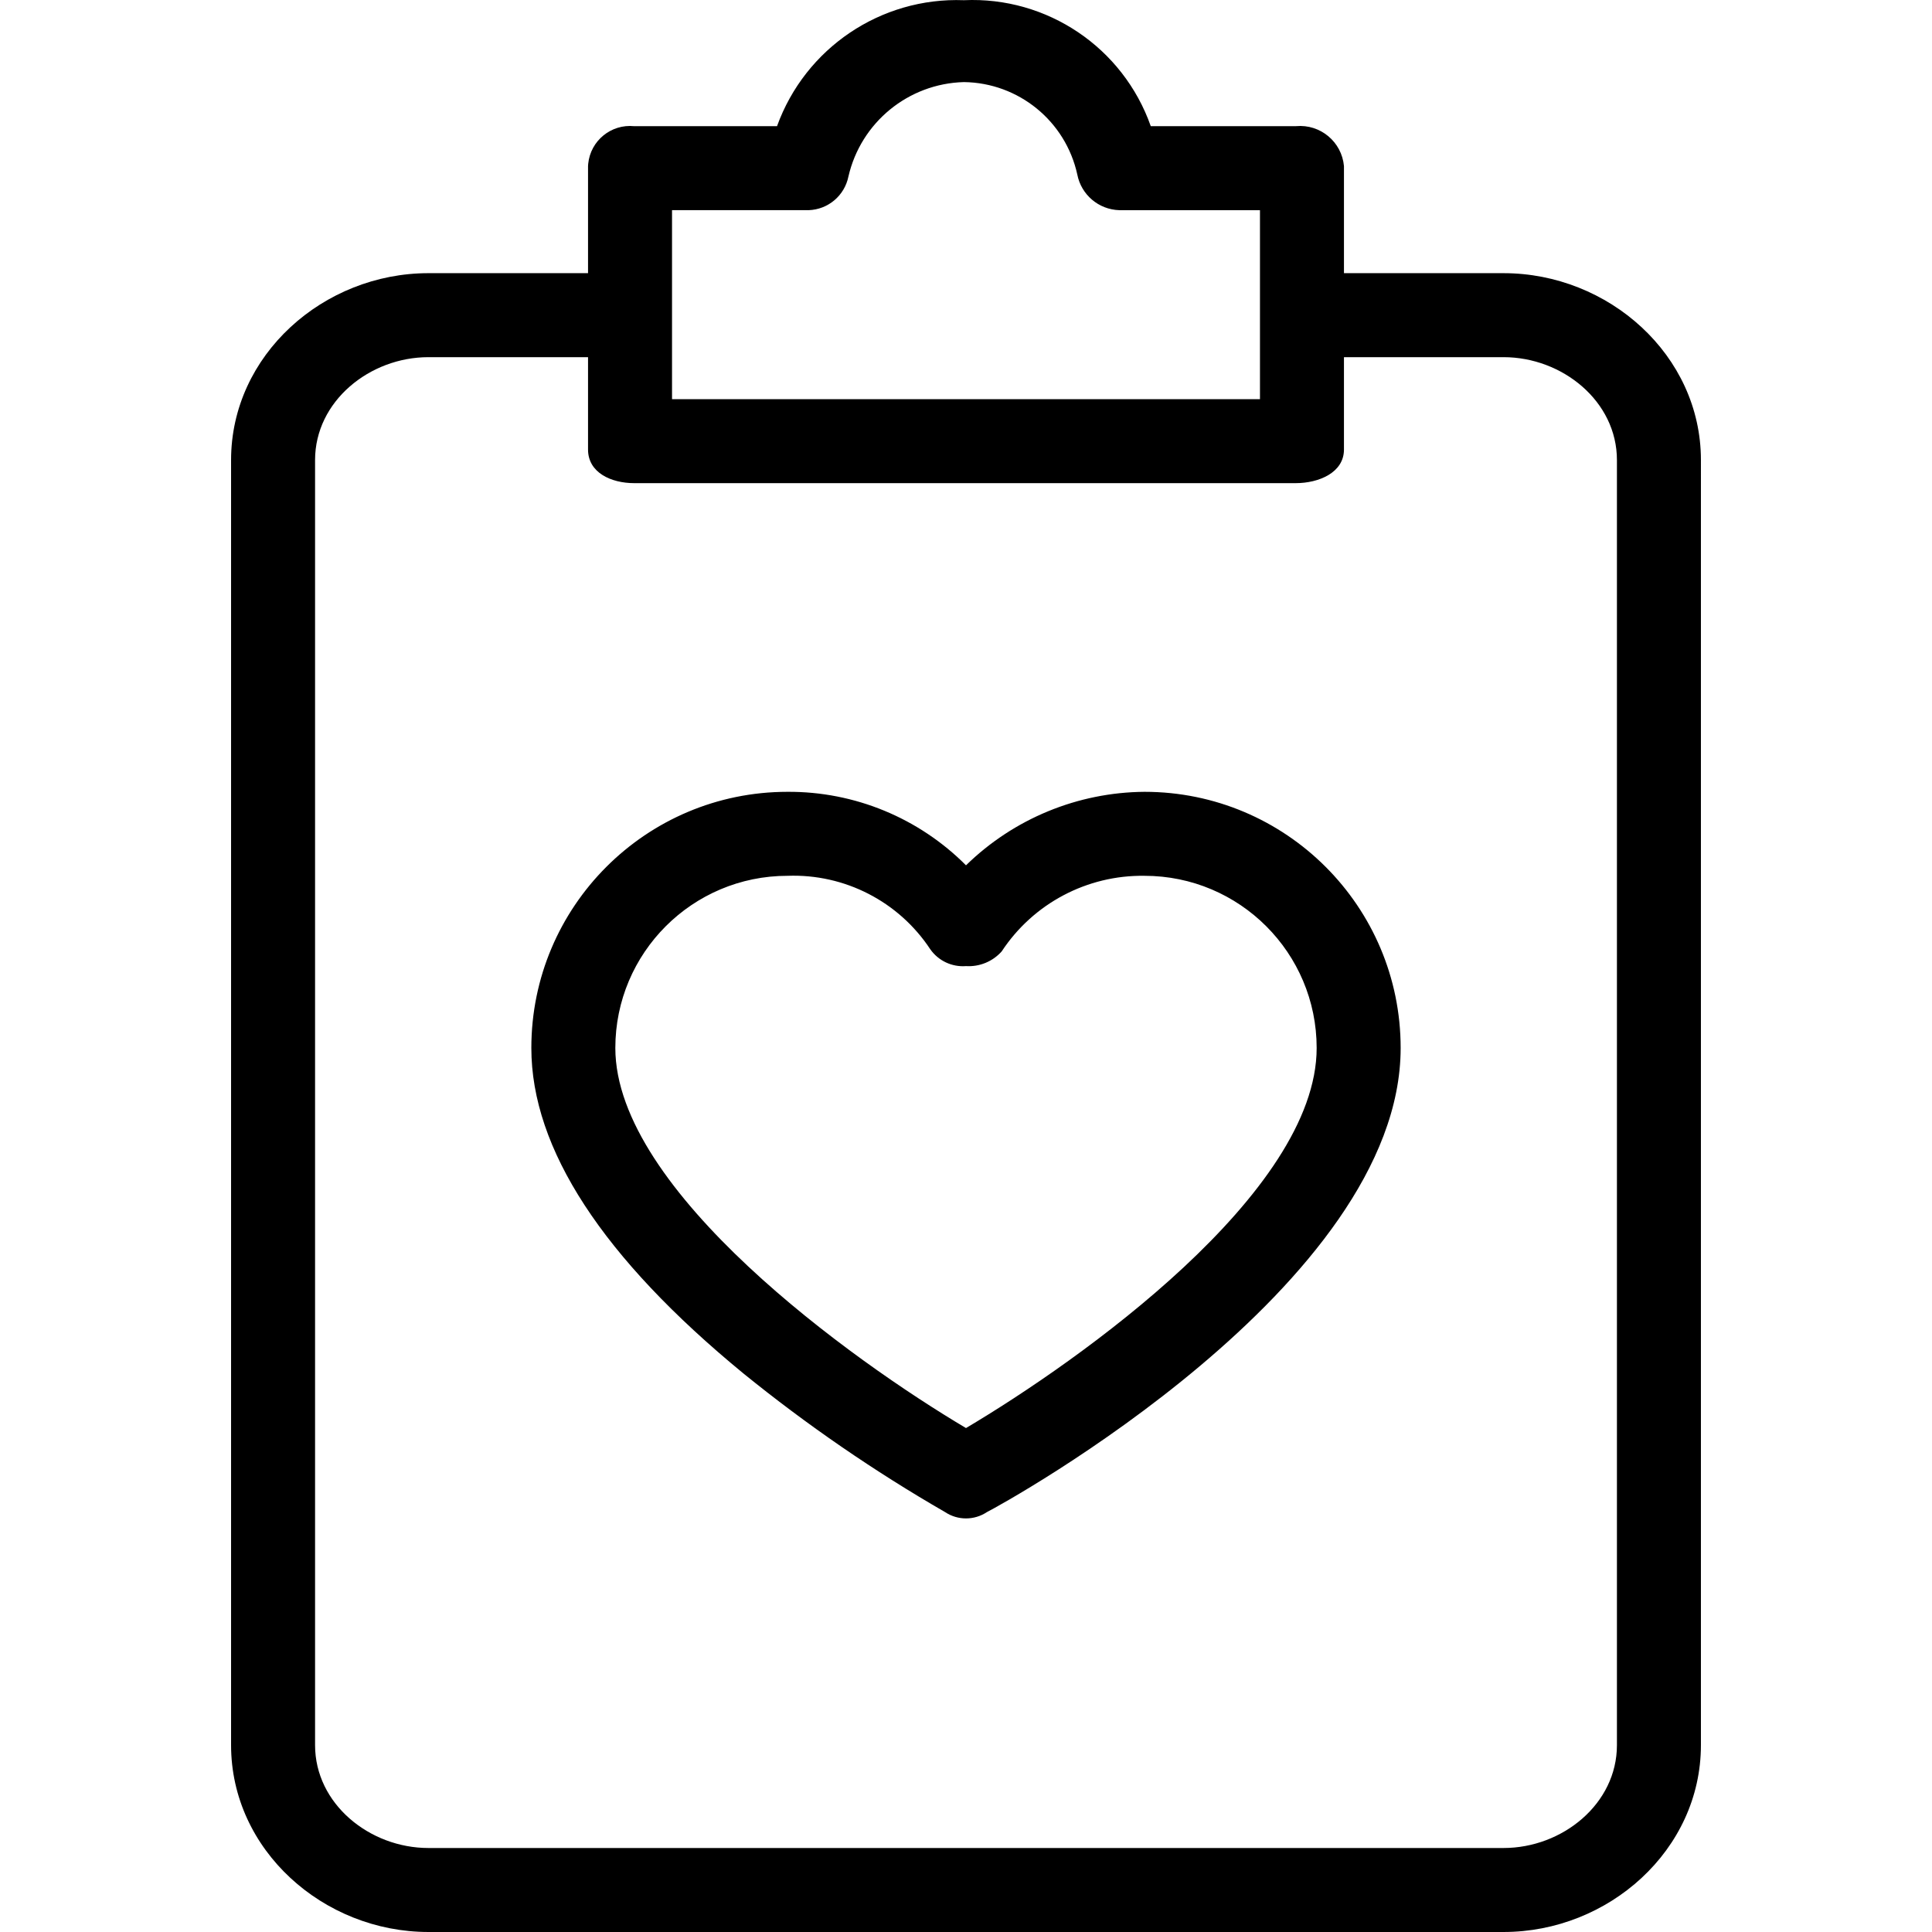 <?xml version="1.0" encoding="iso-8859-1"?>
<!-- Generator: Adobe Illustrator 19.0.0, SVG Export Plug-In . SVG Version: 6.00 Build 0)  -->
<svg version="1.1" id="Capa_1" xmlns="http://www.w3.org/2000/svg" xmlns:xlink="http://www.w3.org/1999/xlink" x="0px" y="0px"
	 viewBox="0 0 480.703 480.703" style="enable-background:new 0 0 480.703 480.703;" xml:space="preserve">
<g>
	<g>
		<g>
			<path d="M374.098,67.968h-39.706V41.323c-0.547-6.035-5.883-10.483-11.917-9.936c-0.033,0.003-0.066,0.006-0.099,0.009h-36.049
				c-6.891-19.559-25.782-32.295-46.498-31.347c-20.668-0.777-39.467,11.896-46.498,31.347h-35.527
				c-5.741-0.583-10.868,3.599-11.451,9.34c-0.02,0.195-0.034,0.391-0.043,0.586v26.645h-39.706
				c-26.122,0-49.11,20.375-49.11,46.498v319.739c0,26.122,22.988,46.498,49.11,46.498h267.494c26.122,0,49.11-20.376,49.11-46.498
				V114.466C423.208,88.343,400.221,67.968,374.098,67.968z M167.208,52.294h33.959c4.848-0.145,8.959-3.607,9.927-8.359
				c3.094-13.474,14.915-23.146,28.735-23.51c13.605,0.17,25.298,9.697,28.212,22.988c0.976,5.041,5.317,8.731,10.449,8.882h35.004
				v47.02H167.208V52.294z M402.31,434.205c0,14.629-13.584,25.6-28.212,25.6H106.604c-14.629,0-28.212-10.971-28.212-25.6V114.466
				c0-14.629,13.584-25.6,28.212-25.6h39.706v22.988c0,5.747,5.747,8.359,11.494,8.359h164.571c5.747,0,12.016-2.612,12.016-8.359
				V88.866h39.706c14.629,0,28.212,10.971,28.212,25.6V434.205z"/>
			<path d="M284.759,197.013c-16.61,0.127-32.525,6.68-44.408,18.286c-11.756-11.797-27.754-18.385-44.408-18.286
				c-35.202,0-63.739,28.537-63.739,63.739c0,25.078,17.763,52.245,52.767,80.98c15.781,12.801,32.552,24.331,50.155,34.482
				c3.162,2.113,7.286,2.113,10.449,0c4.18-2.09,102.922-56.424,102.922-115.461C348.498,225.55,319.961,197.013,284.759,197.013z
				 M240.351,355.315c-28.212-16.718-87.249-59.037-87.249-94.563c0-23.66,19.18-42.841,42.841-42.841
				c14.223-0.527,27.69,6.405,35.526,18.286c2.016,2.862,5.391,4.45,8.882,4.18c3.365,0.211,6.64-1.138,8.882-3.657
				c7.852-11.926,21.249-19.019,35.526-18.808c23.66,0,42.841,19.181,42.841,42.841C327.6,296.801,268.564,338.596,240.351,355.315z
				"/>
		</g>
	</g>
</g>
<g>
</g>
<g>
</g>
<g>
</g>
<g>
</g>
<g>
</g>
<g>
</g>
<g>
</g>
<g>
</g>
<g>
</g>
<g>
</g>
<g>
</g>
<g>
</g>
<g>
</g>
<g>
</g>
<g>
</g>
</svg>
